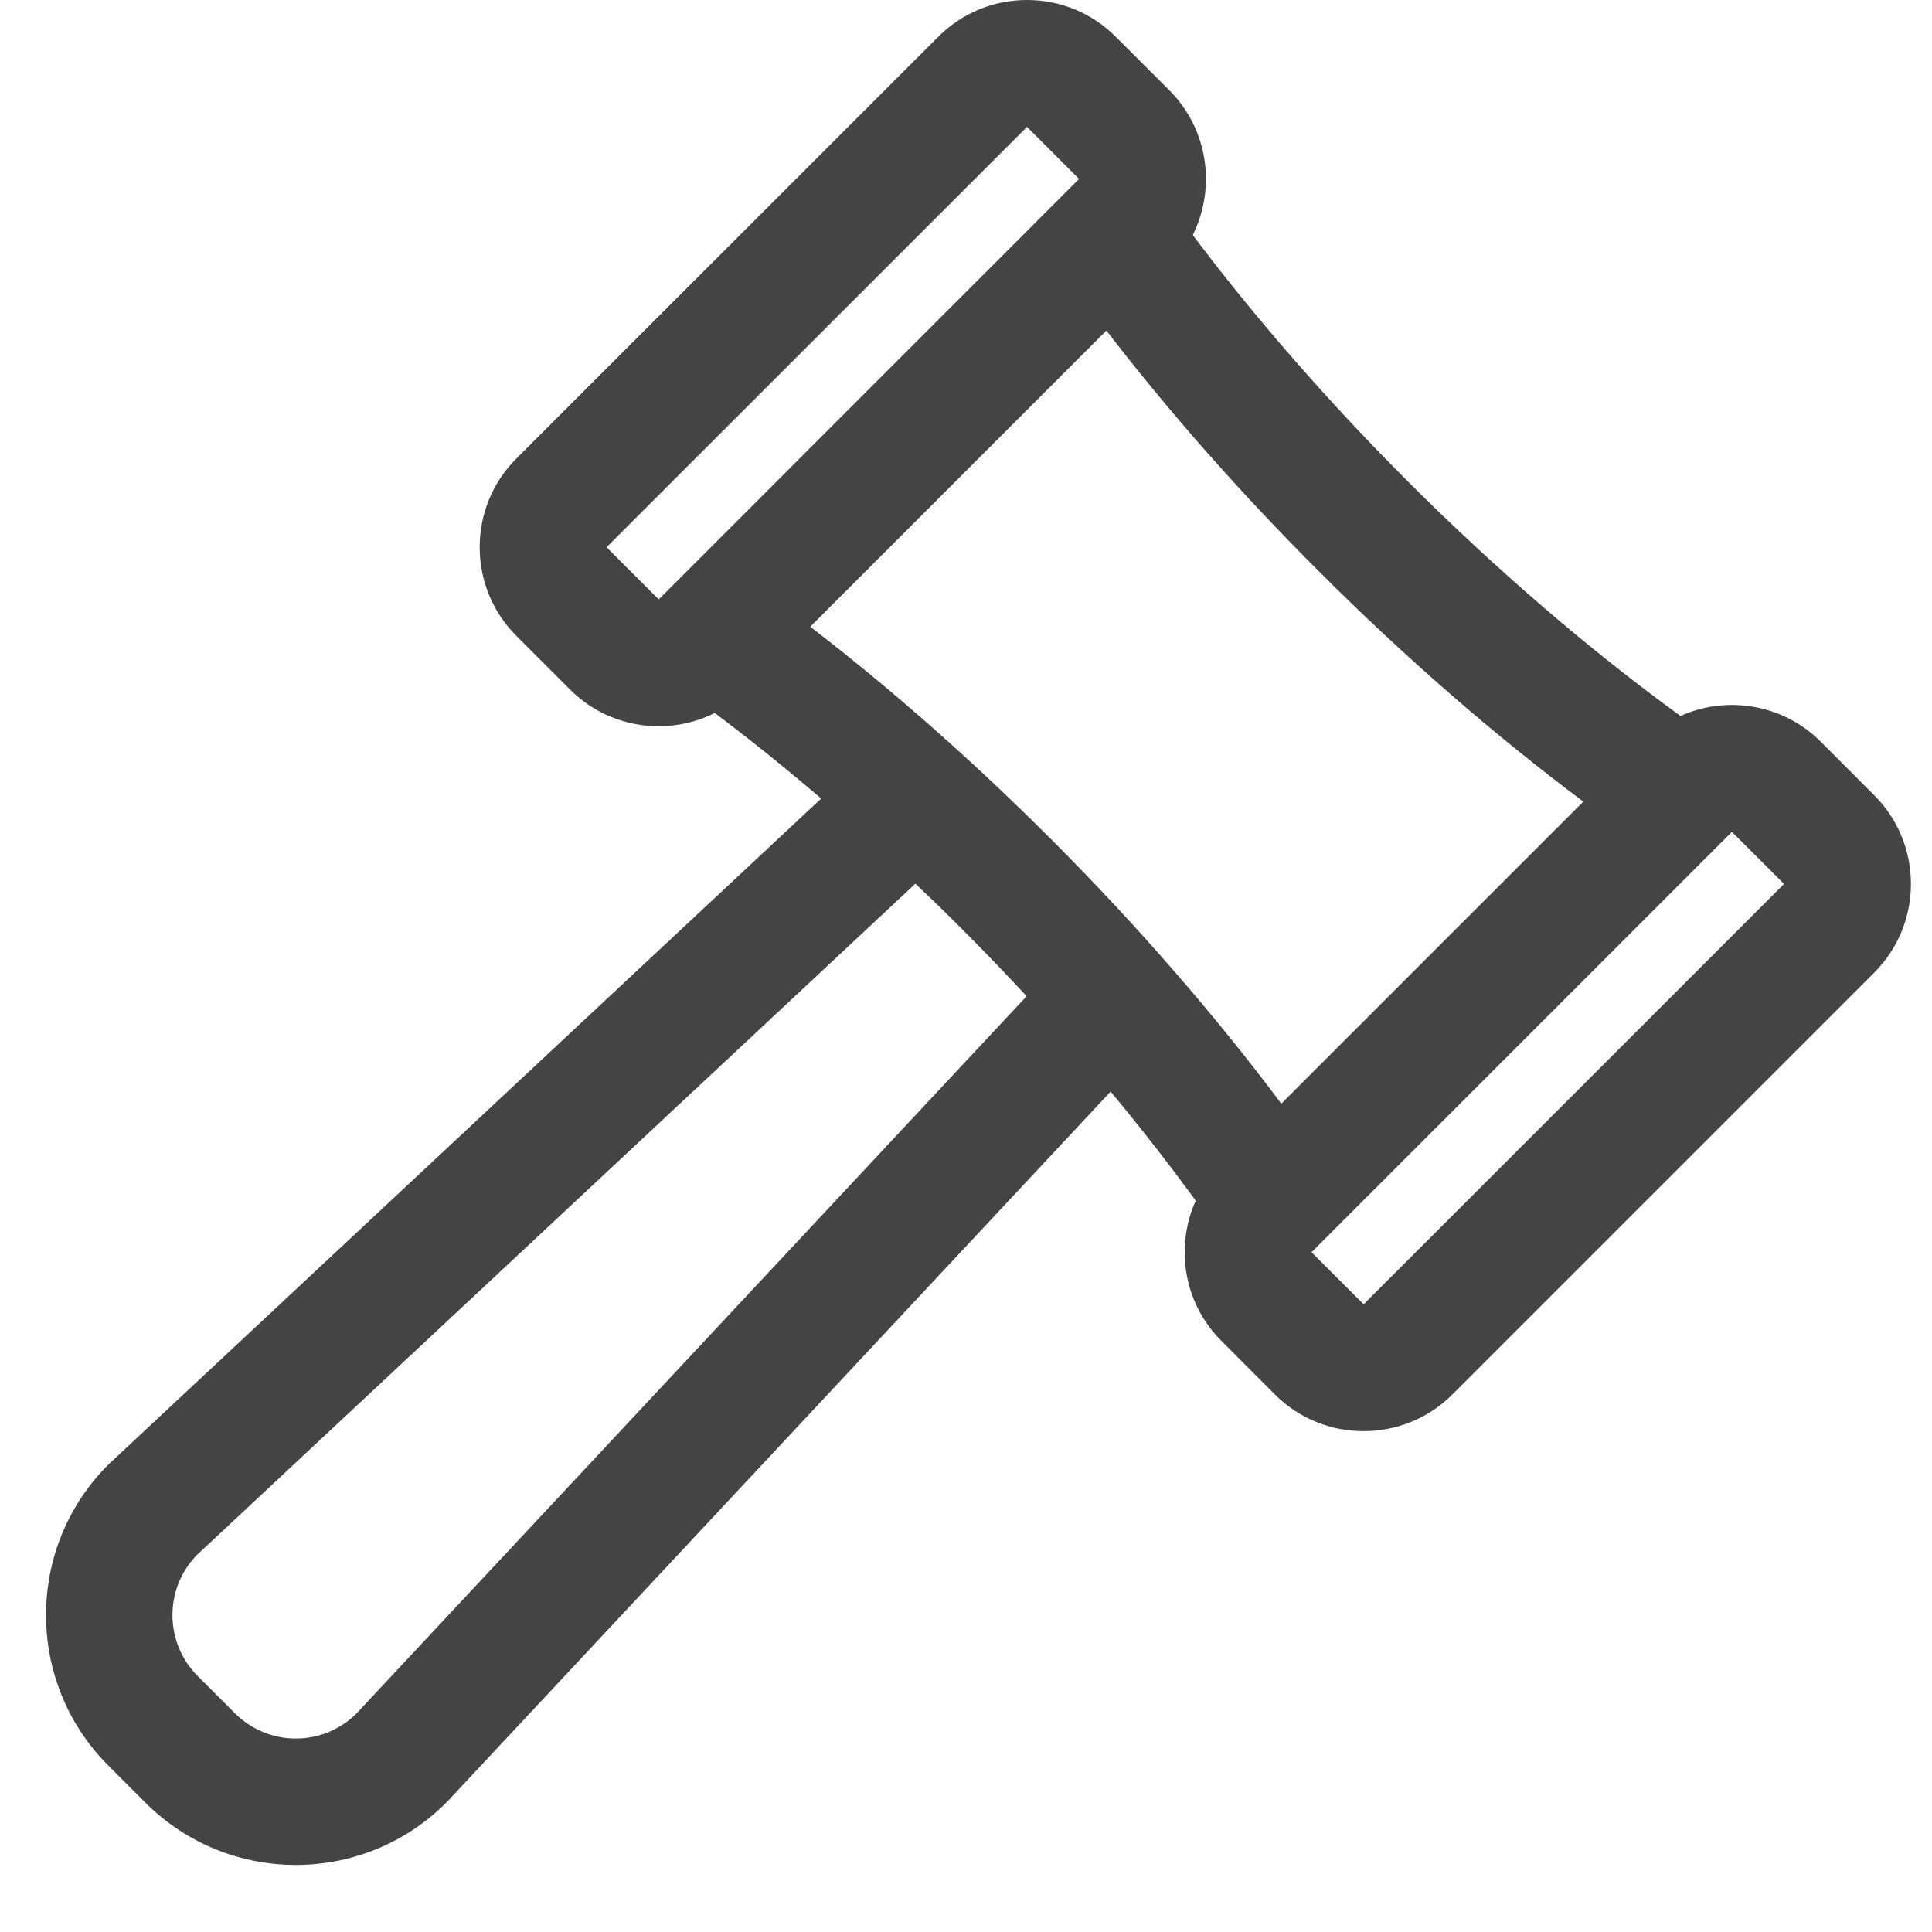 <svg width="21" height="21" viewBox="0 0 21 21" fill="none" xmlns="http://www.w3.org/2000/svg">
<path d="M12.997 13.051C12.918 13.225 12.877 13.415 12.877 13.611C12.877 13.976 13.019 14.318 13.276 14.575L13.858 15.158C14.124 15.424 14.473 15.556 14.822 15.556C15.171 15.556 15.521 15.423 15.786 15.158L20.372 10.572C20.904 10.04 20.904 9.175 20.372 8.644L19.79 8.061C19.378 7.65 18.767 7.557 18.266 7.782C17.279 7.066 16.264 6.193 15.305 5.235C14.44 4.37 13.639 3.452 12.965 2.555C13.058 2.368 13.108 2.161 13.108 1.945C13.108 1.581 12.966 1.238 12.71 0.981L12.127 0.399C11.87 0.142 11.527 0 11.163 0C10.798 0 10.456 0.142 10.199 0.399L5.613 4.984C5.356 5.241 5.214 5.584 5.214 5.948C5.214 6.313 5.356 6.655 5.613 6.912L6.196 7.495C6.461 7.761 6.811 7.894 7.16 7.894C7.369 7.894 7.578 7.846 7.769 7.75C8.153 8.038 8.54 8.35 8.926 8.68L1.193 15.905C1.187 15.91 1.181 15.916 1.176 15.921C0.275 16.822 0.275 18.288 1.176 19.189L1.581 19.595C2.032 20.045 2.624 20.271 3.215 20.271C3.807 20.271 4.399 20.045 4.849 19.595C4.855 19.589 4.86 19.584 4.866 19.578L12.072 11.865C12.402 12.262 12.712 12.659 12.997 13.051ZM19.392 9.608L14.822 14.177L14.256 13.611L18.825 9.042L19.392 9.608ZM17.21 8.713L13.927 11.996C13.205 11.03 12.35 10.047 11.421 9.118C10.566 8.263 9.689 7.49 8.807 6.812L12.026 3.593C12.704 4.475 13.477 5.352 14.333 6.207C15.261 7.136 16.244 7.991 17.21 8.713ZM7.16 6.515L6.593 5.948L11.163 1.379L11.729 1.945L7.16 6.515ZM3.87 18.63C3.694 18.802 3.462 18.897 3.215 18.897C2.966 18.897 2.731 18.799 2.554 18.623L2.148 18.217C1.786 17.854 1.783 17.266 2.141 16.901L9.95 9.605C10.118 9.764 10.285 9.926 10.449 10.091C10.692 10.333 10.928 10.58 11.159 10.828L3.87 18.63Z" fill="#444444"/>
</svg>
